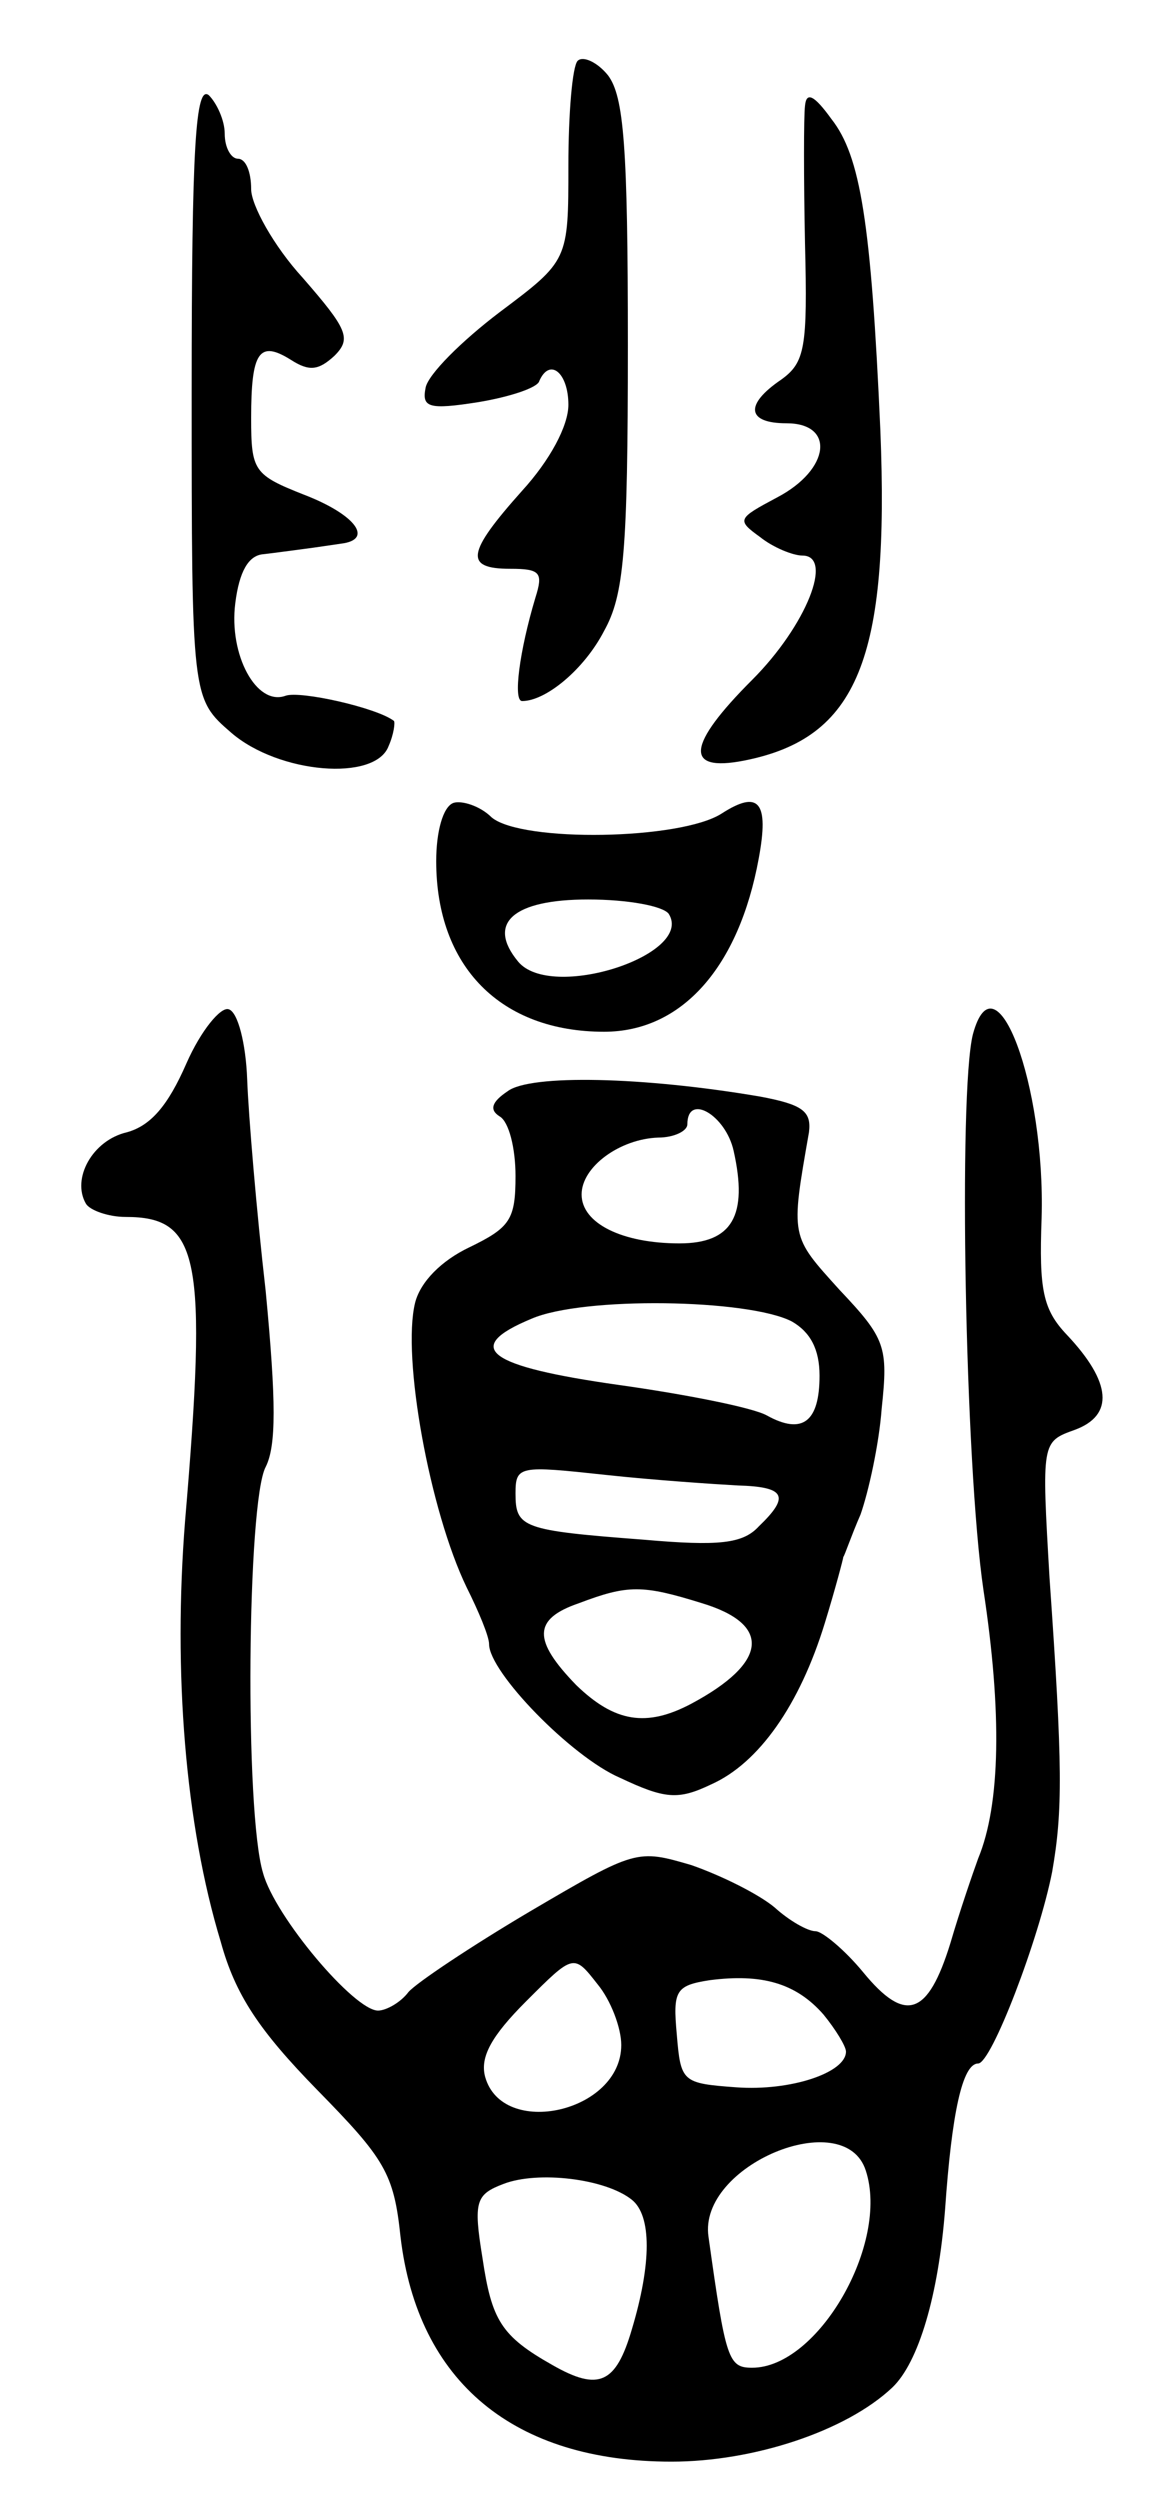 <svg version="1.0" xmlns="http://www.w3.org/2000/svg"
 width="87pt" height="189pt" viewBox="0 0 87 189"
 preserveAspectRatio="xMidYMid meet">
<g transform="translate(0,189) scale(0.1,-0.1)"
fill="#000000" stroke="none">
<path d="M437 1844 c-4 -4 -7 -40 -7 -79 0 -72 0 -72 -52 -111 -29 -22 -54
-47 -56 -57 -3 -15 2 -17 40 -11 24 4 45 11 46 16 8 18 22 6 22 -18 0 -16 -14
-42 -35 -65 -42 -47 -44 -59 -9 -59 23 0 25 -3 19 -22 -12 -40 -17 -78 -10
-78 18 0 47 24 62 53 15 27 18 59 18 216 0 150 -3 188 -15 204 -8 10 -19 15
-23 11z"/>
<path d="M145 1595 c0 -233 0 -233 30 -259 36 -31 109 -37 119 -10 4 9 5 18 4
19 -13 10 -71 23 -82 19 -22 -8 -43 31 -38 70 3 24 10 36 21 37 9 1 23 3 31 4
8 1 21 3 28 4 25 3 11 22 -28 37 -38 15 -40 18 -40 58 0 50 6 59 30 44 14 -9
21 -8 33 3 13 13 10 20 -24 59 -22 24 -39 55 -39 67 0 13 -4 23 -10 23 -5 0
-10 8 -10 19 0 10 -6 23 -12 29 -10 8 -13 -38 -13 -223z"/>
<path d="M609 1810 c-1 -8 -1 -55 0 -104 2 -79 0 -90 -18 -103 -28 -19 -26
-33 4 -33 37 0 33 -35 -7 -56 -30 -16 -31 -17 -13 -30 10 -8 25 -14 32 -14 24
0 3 -53 -38 -94 -49 -49 -52 -70 -6 -61 86 17 110 77 103 250 -7 157 -15 207
-37 235 -13 18 -19 21 -20 10z"/>
<path d="M343 1283 c-8 -3 -13 -22 -13 -44 0 -80 49 -129 127 -129 59 0 102
49 117 131 8 43 0 52 -28 34 -31 -20 -151 -22 -174 -3 -9 9 -23 13 -29 11z
m163 -84 c19 -31 -89 -66 -114 -36 -24 29 -4 47 53 47 30 0 57 -5 61 -11z"/>
<path d="M141 1086 c-14 -32 -27 -47 -45 -52 -26 -6 -42 -35 -31 -54 3 -5 17
-10 30 -10 56 0 62 -30 45 -230 -9 -114 0 -229 27 -318 11 -40 29 -67 73 -112
51 -52 58 -63 63 -111 13 -110 86 -170 205 -170 62 0 132 23 167 56 20 19 35
70 40 135 5 72 13 110 25 110 10 0 46 94 56 145 8 46 8 79 -2 222 -6 103 -6
103 19 112 30 11 28 36 -6 72 -18 19 -21 34 -19 88 3 101 -35 202 -52 139 -11
-44 -6 -325 8 -420 14 -92 13 -162 -4 -203 -4 -11 -14 -40 -21 -64 -17 -55
-34 -61 -66 -22 -14 17 -31 31 -36 31 -6 0 -20 8 -31 18 -12 10 -40 24 -63 32
-41 12 -42 12 -122 -35 -44 -26 -86 -54 -92 -61 -6 -8 -17 -14 -23 -14 -18 0
-78 71 -87 104 -14 46 -12 281 2 307 8 16 8 49 0 133 -7 61 -13 133 -14 160
-1 27 -7 51 -14 53 -6 2 -21 -16 -32 -41z m329 -742 c0 -51 -90 -71 -103 -24
-4 15 5 31 31 57 36 36 36 36 54 13 10 -12 18 -33 18 -46z m153 23 c9 -11 17
-24 17 -28 0 -16 -42 -30 -83 -27 -41 3 -42 4 -45 40 -3 33 -1 37 25 41 39 5
65 -2 86 -26z m32 -118 c18 -55 -36 -149 -86 -149 -18 0 -20 6 -33 99 -8 54
103 100 119 50z m-177 -22 c15 -12 15 -48 0 -98 -12 -41 -25 -47 -60 -27 -39
22 -46 34 -53 81 -7 43 -5 48 16 56 26 10 77 4 97 -12z"/>
<path d="M384 1065 c-12 -8 -14 -14 -6 -19 7 -4 12 -24 12 -45 0 -33 -4 -39
-35 -54 -21 -10 -37 -26 -41 -42 -10 -41 11 -157 39 -215 9 -18 17 -37 17 -43
0 -21 62 -85 99 -101 34 -16 44 -17 69 -5 36 16 67 60 86 122 8 26 14 49 14
50 1 1 6 16 13 32 6 17 14 53 16 80 5 47 3 53 -32 90 -37 41 -37 39 -23 119 2
16 -5 21 -37 27 -88 15 -174 17 -191 4z m171 -45 c11 -49 -1 -70 -41 -70 -43
0 -74 15 -74 37 0 21 29 42 58 43 12 0 22 5 22 10 0 24 29 7 35 -20z m44 -129
c14 -8 21 -21 21 -41 0 -35 -13 -45 -40 -30 -11 6 -62 16 -112 23 -99 14 -119
28 -66 50 39 17 164 15 197 -2z m-41 -124 c36 -1 40 -8 16 -31 -12 -13 -30
-15 -87 -10 -92 7 -97 9 -97 35 0 21 3 21 68 14 37 -4 82 -7 100 -8z m-27 -89
c53 -16 50 -45 -8 -76 -34 -18 -58 -14 -87 14 -33 34 -33 50 2 62 37 14 48 14
93 0z"/>
</g>
</svg>
